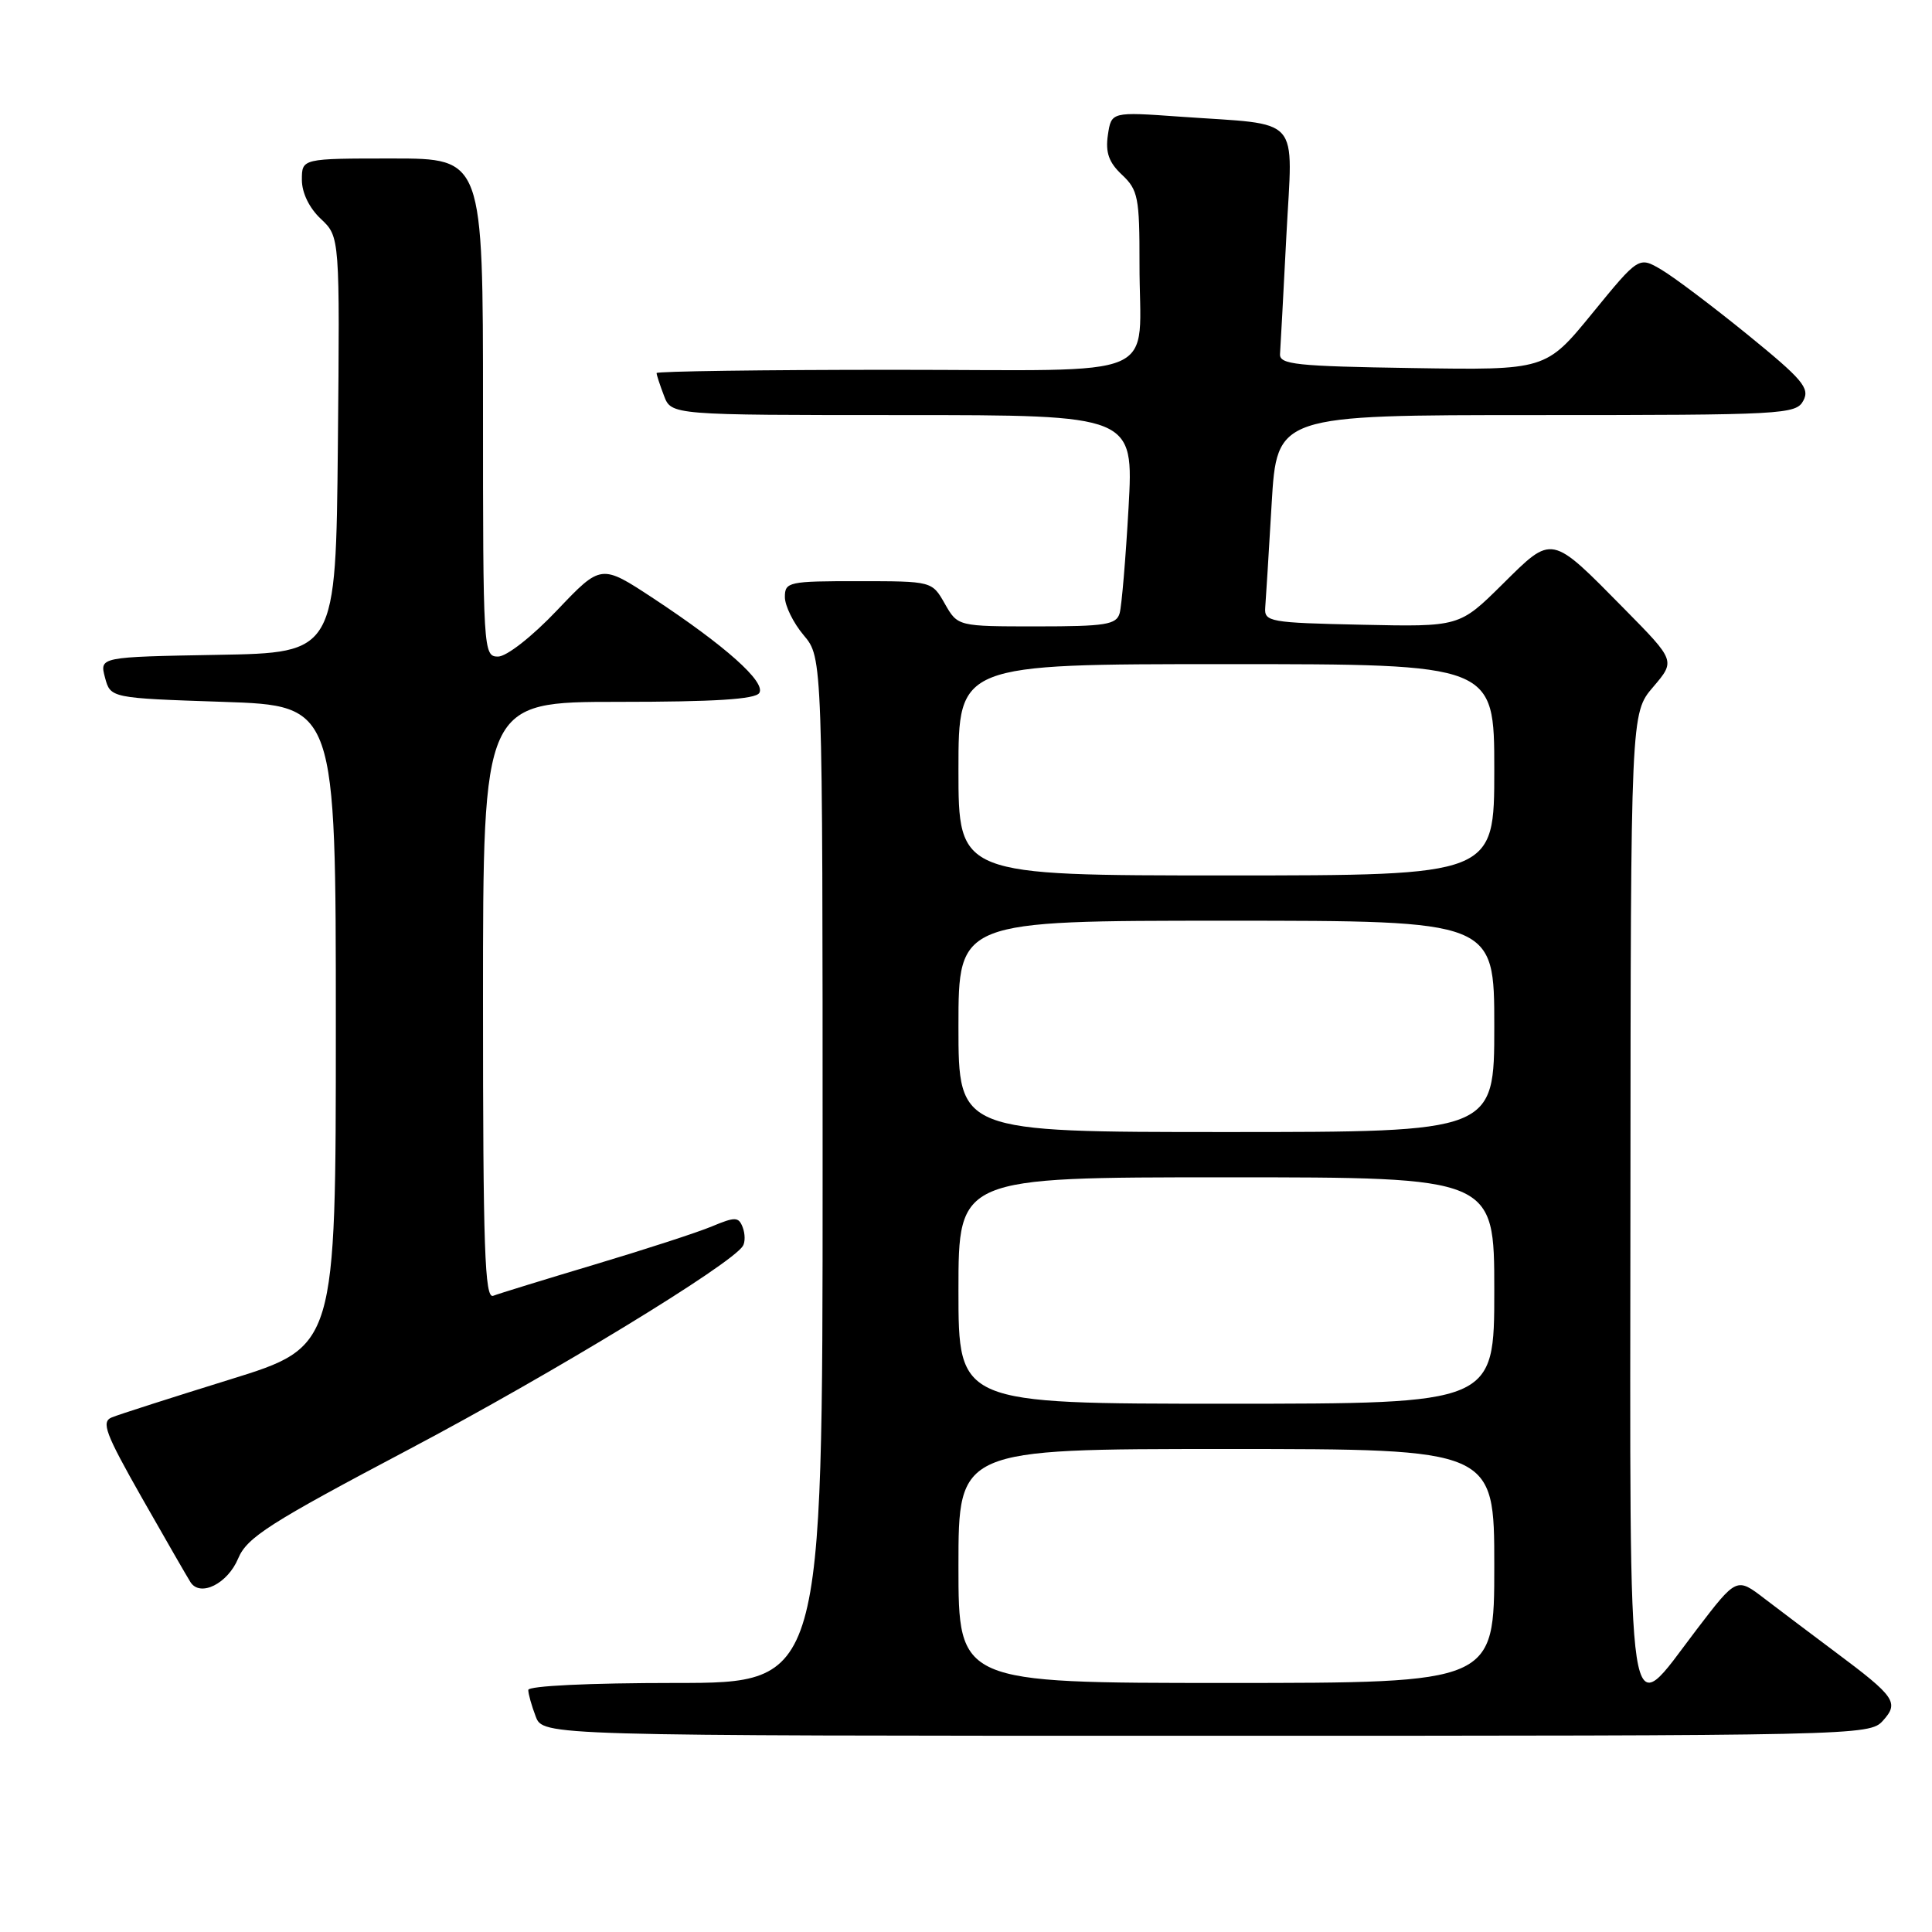 <?xml version="1.0" encoding="UTF-8" standalone="no"?>
<!DOCTYPE svg PUBLIC "-//W3C//DTD SVG 1.1//EN" "http://www.w3.org/Graphics/SVG/1.1/DTD/svg11.dtd" >
<svg xmlns="http://www.w3.org/2000/svg" xmlns:xlink="http://www.w3.org/1999/xlink" version="1.1" viewBox="0 0 256 256">
 <g >
 <path fill="currentColor"
d=" M 249.48 228.02 C 251.67 225.60 251.16 224.85 243.19 218.90 C 240.06 216.56 235.84 213.38 233.80 211.82 C 230.11 208.99 230.11 208.99 224.80 215.94 C 215.38 228.29 215.99 232.28 216.04 158.75 C 216.08 94.50 216.08 94.50 219.05 91.03 C 222.01 87.56 222.01 87.56 215.26 80.71 C 205.40 70.71 205.78 70.79 199.07 77.43 C 193.38 83.06 193.38 83.06 180.44 82.78 C 168.20 82.52 167.51 82.39 167.65 80.50 C 167.74 79.40 168.12 73.21 168.50 66.75 C 169.20 55.00 169.20 55.00 203.56 55.00 C 236.37 55.00 237.98 54.91 238.95 53.09 C 239.84 51.43 238.85 50.27 231.56 44.34 C 226.93 40.58 221.80 36.71 220.15 35.74 C 217.15 33.97 217.15 33.97 210.99 41.51 C 204.83 49.05 204.83 49.05 187.17 48.77 C 171.69 48.53 169.51 48.30 169.61 46.90 C 169.68 46.02 170.05 38.97 170.45 31.25 C 171.29 15.02 172.71 16.62 156.38 15.46 C 147.26 14.81 147.26 14.81 146.80 17.89 C 146.46 20.21 146.93 21.53 148.67 23.16 C 150.80 25.16 151.00 26.19 150.99 34.92 C 150.96 50.68 154.86 49.00 118.38 49.00 C 101.12 49.00 87.00 49.20 87.00 49.43 C 87.00 49.67 87.44 51.02 87.98 52.43 C 88.95 55.00 88.95 55.00 119.59 55.00 C 150.22 55.00 150.22 55.00 149.54 67.25 C 149.16 73.99 148.63 80.29 148.36 81.25 C 147.93 82.77 146.51 83.00 137.39 83.00 C 126.91 83.00 126.91 83.00 125.20 80.01 C 123.50 77.01 123.50 77.01 113.75 77.01 C 104.50 77.00 104.00 77.11 104.00 79.11 C 104.00 80.26 105.12 82.55 106.50 84.18 C 109.00 87.15 109.00 87.15 109.00 155.08 C 109.00 223.00 109.00 223.00 89.50 223.00 C 78.07 223.00 70.00 223.39 70.00 223.93 C 70.00 224.45 70.44 226.02 70.98 227.43 C 71.95 230.00 71.95 230.00 159.82 230.00 C 246.14 230.00 247.72 229.97 249.48 228.02 Z  M 31.56 206.50 C 32.73 203.71 35.70 201.81 54.20 192.04 C 73.22 181.99 96.92 167.55 98.44 165.09 C 98.75 164.59 98.74 163.48 98.41 162.62 C 97.87 161.23 97.43 161.21 94.34 162.50 C 92.44 163.30 85.44 165.57 78.79 167.56 C 72.14 169.55 66.10 171.41 65.35 171.70 C 64.23 172.13 64.00 165.48 64.00 132.61 C 64.00 93.00 64.00 93.00 81.94 93.00 C 94.67 93.00 100.09 92.66 100.61 91.82 C 101.50 90.38 96.13 85.59 86.58 79.29 C 79.65 74.73 79.65 74.73 73.82 80.86 C 70.49 84.37 67.12 87.00 65.99 87.00 C 64.04 87.00 64.00 86.27 64.00 54.00 C 64.00 21.00 64.00 21.00 52.00 21.00 C 40.00 21.00 40.00 21.00 40.00 23.83 C 40.00 25.55 40.98 27.57 42.52 29.01 C 45.03 31.38 45.03 31.38 44.77 58.94 C 44.50 86.50 44.50 86.50 28.84 86.77 C 13.19 87.05 13.19 87.05 13.91 89.77 C 14.64 92.50 14.64 92.50 29.57 93.00 C 44.50 93.50 44.50 93.50 44.50 135.97 C 44.50 178.44 44.50 178.44 30.50 182.78 C 22.80 185.17 15.74 187.43 14.82 187.81 C 13.38 188.40 13.94 189.90 18.82 198.50 C 21.95 204.00 24.84 209.02 25.25 209.66 C 26.55 211.65 30.17 209.84 31.56 206.50 Z  M 127.00 207.50 C 127.00 192.00 127.00 192.00 162.50 192.00 C 198.00 192.00 198.00 192.00 198.00 207.50 C 198.00 223.00 198.00 223.00 162.50 223.00 C 127.00 223.00 127.00 223.00 127.00 207.50 Z  M 127.00 171.00 C 127.00 156.00 127.00 156.00 162.50 156.00 C 198.00 156.00 198.00 156.00 198.00 171.00 C 198.00 186.00 198.00 186.00 162.50 186.00 C 127.00 186.00 127.00 186.00 127.00 171.00 Z  M 127.00 136.00 C 127.00 122.00 127.00 122.00 162.50 122.00 C 198.00 122.00 198.00 122.00 198.00 136.00 C 198.00 150.00 198.00 150.00 162.50 150.00 C 127.00 150.00 127.00 150.00 127.00 136.00 Z  M 127.00 102.00 C 127.00 88.00 127.00 88.00 162.50 88.00 C 198.00 88.00 198.00 88.00 198.00 102.00 C 198.00 116.00 198.00 116.00 162.50 116.00 C 127.00 116.00 127.00 116.00 127.00 102.00 Z "/>
</g>
</svg>